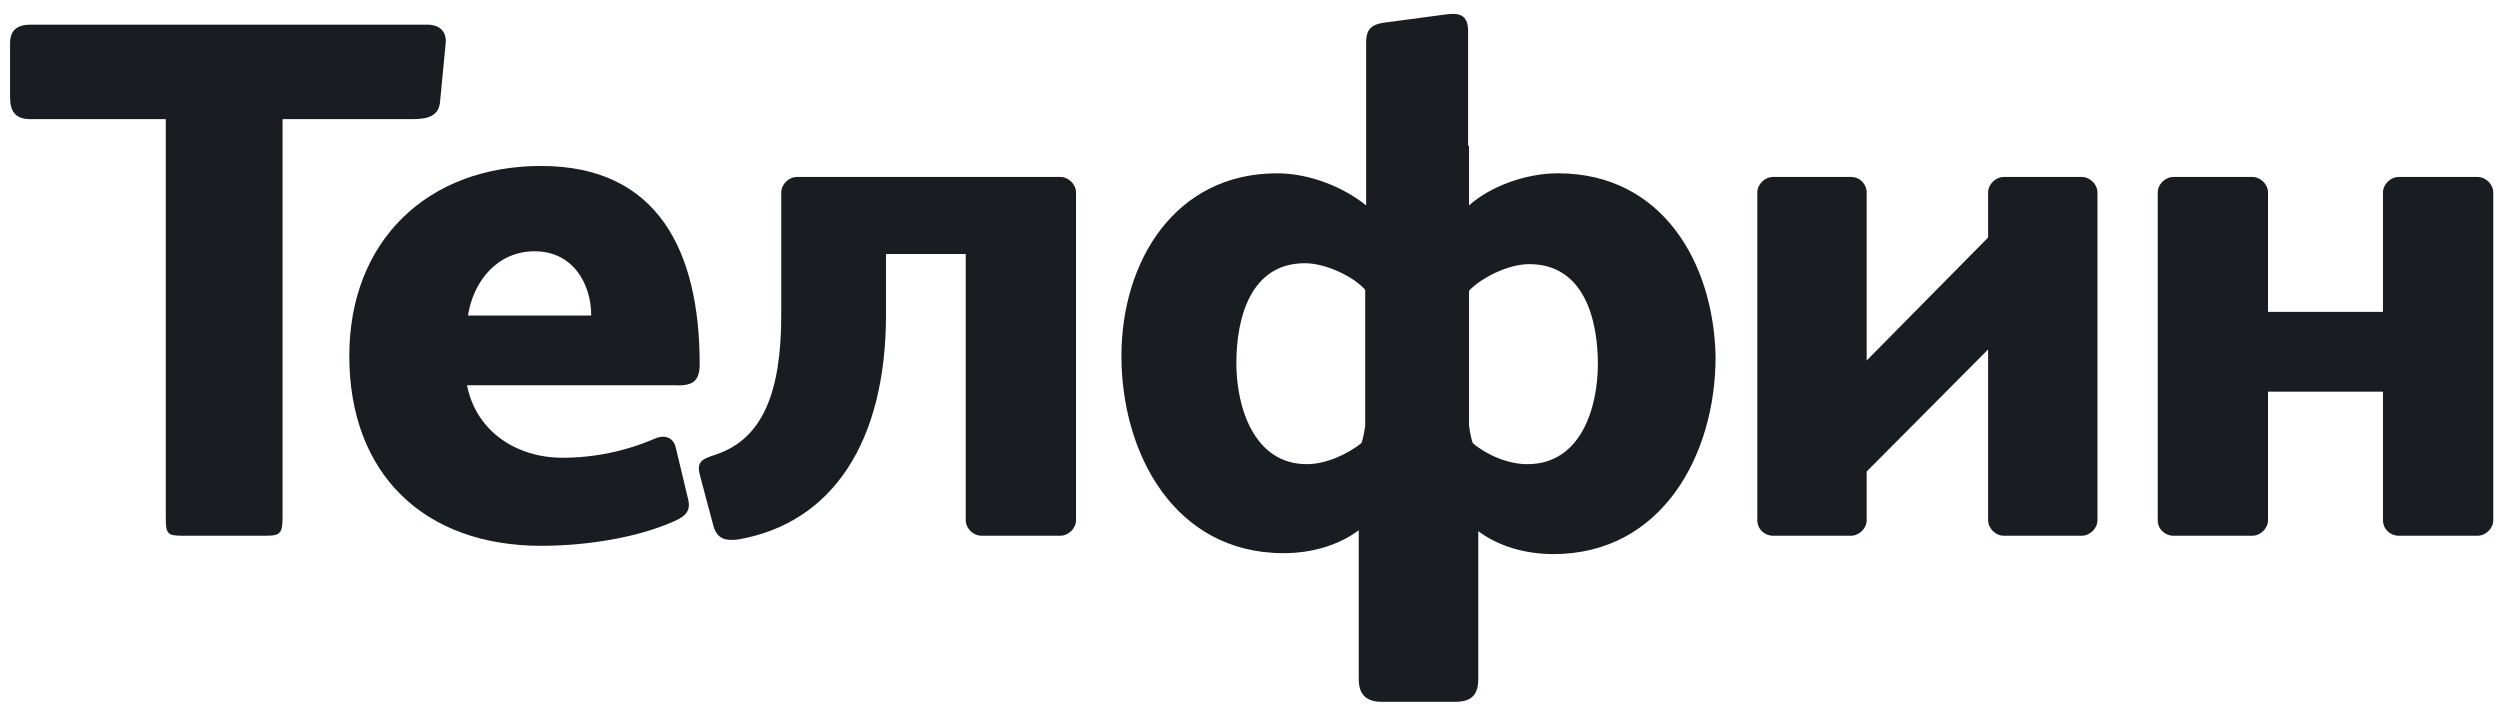 <svg width="149" height="42" viewBox="0 0 149 42" fill="none" xmlns="http://www.w3.org/2000/svg">
<g clip-path="url(#clip0_1_26)">
<path d="M57.557 31C57.557 31.492 57.999 31.929 58.496 31.929H63.192C63.689 31.929 64.131 31.492 64.131 31V11.476C64.131 10.984 63.689 10.547 63.192 10.547H47.502C47.005 10.547 46.563 10.984 46.563 11.476V18.75C46.563 23.289 45.513 26.187 42.585 27.117C41.757 27.39 41.48 27.554 41.757 28.484L42.53 31.382C42.751 32.093 43.193 32.257 44.022 32.148C49.602 31.164 52.806 26.351 52.806 18.75V15.14H57.557V31ZM26.233 6.008L26.564 2.562C26.62 1.852 26.178 1.469 25.46 1.469H1.815C1.042 1.469 0.6 1.797 0.6 2.562V5.789C0.6 6.664 0.931 7.101 1.815 7.101H9.881V30.89C9.881 31.82 9.991 31.929 10.875 31.929H15.847C16.731 31.929 16.841 31.765 16.841 30.781V7.101H24.576C25.57 7.101 26.178 6.883 26.233 6.008Z" fill="#191C20"/>
<path d="M27.89 18.805C28.221 16.727 29.657 14.977 31.867 14.977C34.132 14.977 35.237 16.891 35.237 18.805H27.89ZM41.701 21.703C41.701 14.977 39.215 9.891 32.254 9.891C25.459 9.891 20.818 14.375 20.818 21.211C20.818 28.266 25.293 32.531 32.254 32.531C34.795 32.531 37.889 32.094 40.209 31.055C40.927 30.727 41.204 30.399 40.983 29.633L40.264 26.625C40.099 26.024 39.546 25.914 39.049 26.133C37.281 26.899 35.403 27.282 33.525 27.282C30.818 27.282 28.387 25.75 27.834 22.961H40.154C41.204 23.016 41.701 22.797 41.701 21.703ZM147.66 10.547H142.964C142.467 10.547 142.025 10.985 142.025 11.477V18.586H135.174V11.477C135.174 10.985 134.733 10.547 134.235 10.547H129.54C129.042 10.547 128.6 10.985 128.6 11.477V31C128.6 31.547 129.042 31.93 129.54 31.93H134.235C134.733 31.93 135.174 31.492 135.174 31V23.344H142.025V31C142.025 31.547 142.467 31.93 142.964 31.93H147.66C148.157 31.93 148.599 31.492 148.599 31V11.477C148.599 10.985 148.157 10.547 147.66 10.547ZM124.07 10.547H119.43C118.933 10.547 118.491 10.985 118.491 11.477V14.157L111.254 21.485V11.477C111.254 10.985 110.867 10.547 110.314 10.547H105.674C105.177 10.547 104.735 10.985 104.735 11.477V31C104.735 31.547 105.177 31.93 105.674 31.93H110.314C110.812 31.93 111.254 31.492 111.254 31V28.102L118.491 20.828V31C118.491 31.492 118.933 31.93 119.43 31.93H124.07C124.568 31.93 125.009 31.492 125.009 31V11.477C125.009 10.985 124.568 10.547 124.07 10.547ZM91.034 27.664C89.874 27.664 88.603 27.117 87.775 26.407C87.664 26.078 87.609 25.75 87.554 25.367V17.328C88.272 16.563 89.874 15.743 91.145 15.743C94.404 15.743 95.233 19.024 95.233 21.703C95.233 24.274 94.238 27.664 91.034 27.664ZM73.687 21.649C73.687 18.969 74.516 15.688 77.775 15.688C79.046 15.688 80.703 16.508 81.366 17.274V25.367C81.311 25.75 81.256 26.078 81.145 26.407C80.317 27.063 79.046 27.664 77.886 27.664C74.737 27.664 73.687 24.274 73.687 21.649ZM92.857 10.329C90.868 10.329 88.769 11.149 87.554 12.243V8.688H87.499V1.852C87.499 0.813 86.891 0.758 86.117 0.868L82.416 1.36C81.808 1.469 81.422 1.688 81.422 2.508V12.243C80.151 11.204 78.107 10.329 76.118 10.329C69.986 10.329 66.837 15.633 66.837 21.211C66.837 27.008 69.986 32.969 76.505 32.969C78.217 32.969 79.82 32.477 80.98 31.602V40.461C80.98 41.445 81.477 41.828 82.361 41.828H86.725C87.609 41.828 88.106 41.5 88.106 40.461V31.656C89.266 32.531 90.868 33.024 92.581 33.024C99.045 33.024 102.249 27.117 102.249 21.266C102.138 15.633 99.045 10.329 92.857 10.329Z" fill="#191C20"/>
</g>
<defs>
<clipPath id="clip0_1_26">
<rect width="149" height="42" fill="white"/>
</clipPath>
</defs>
</svg>
